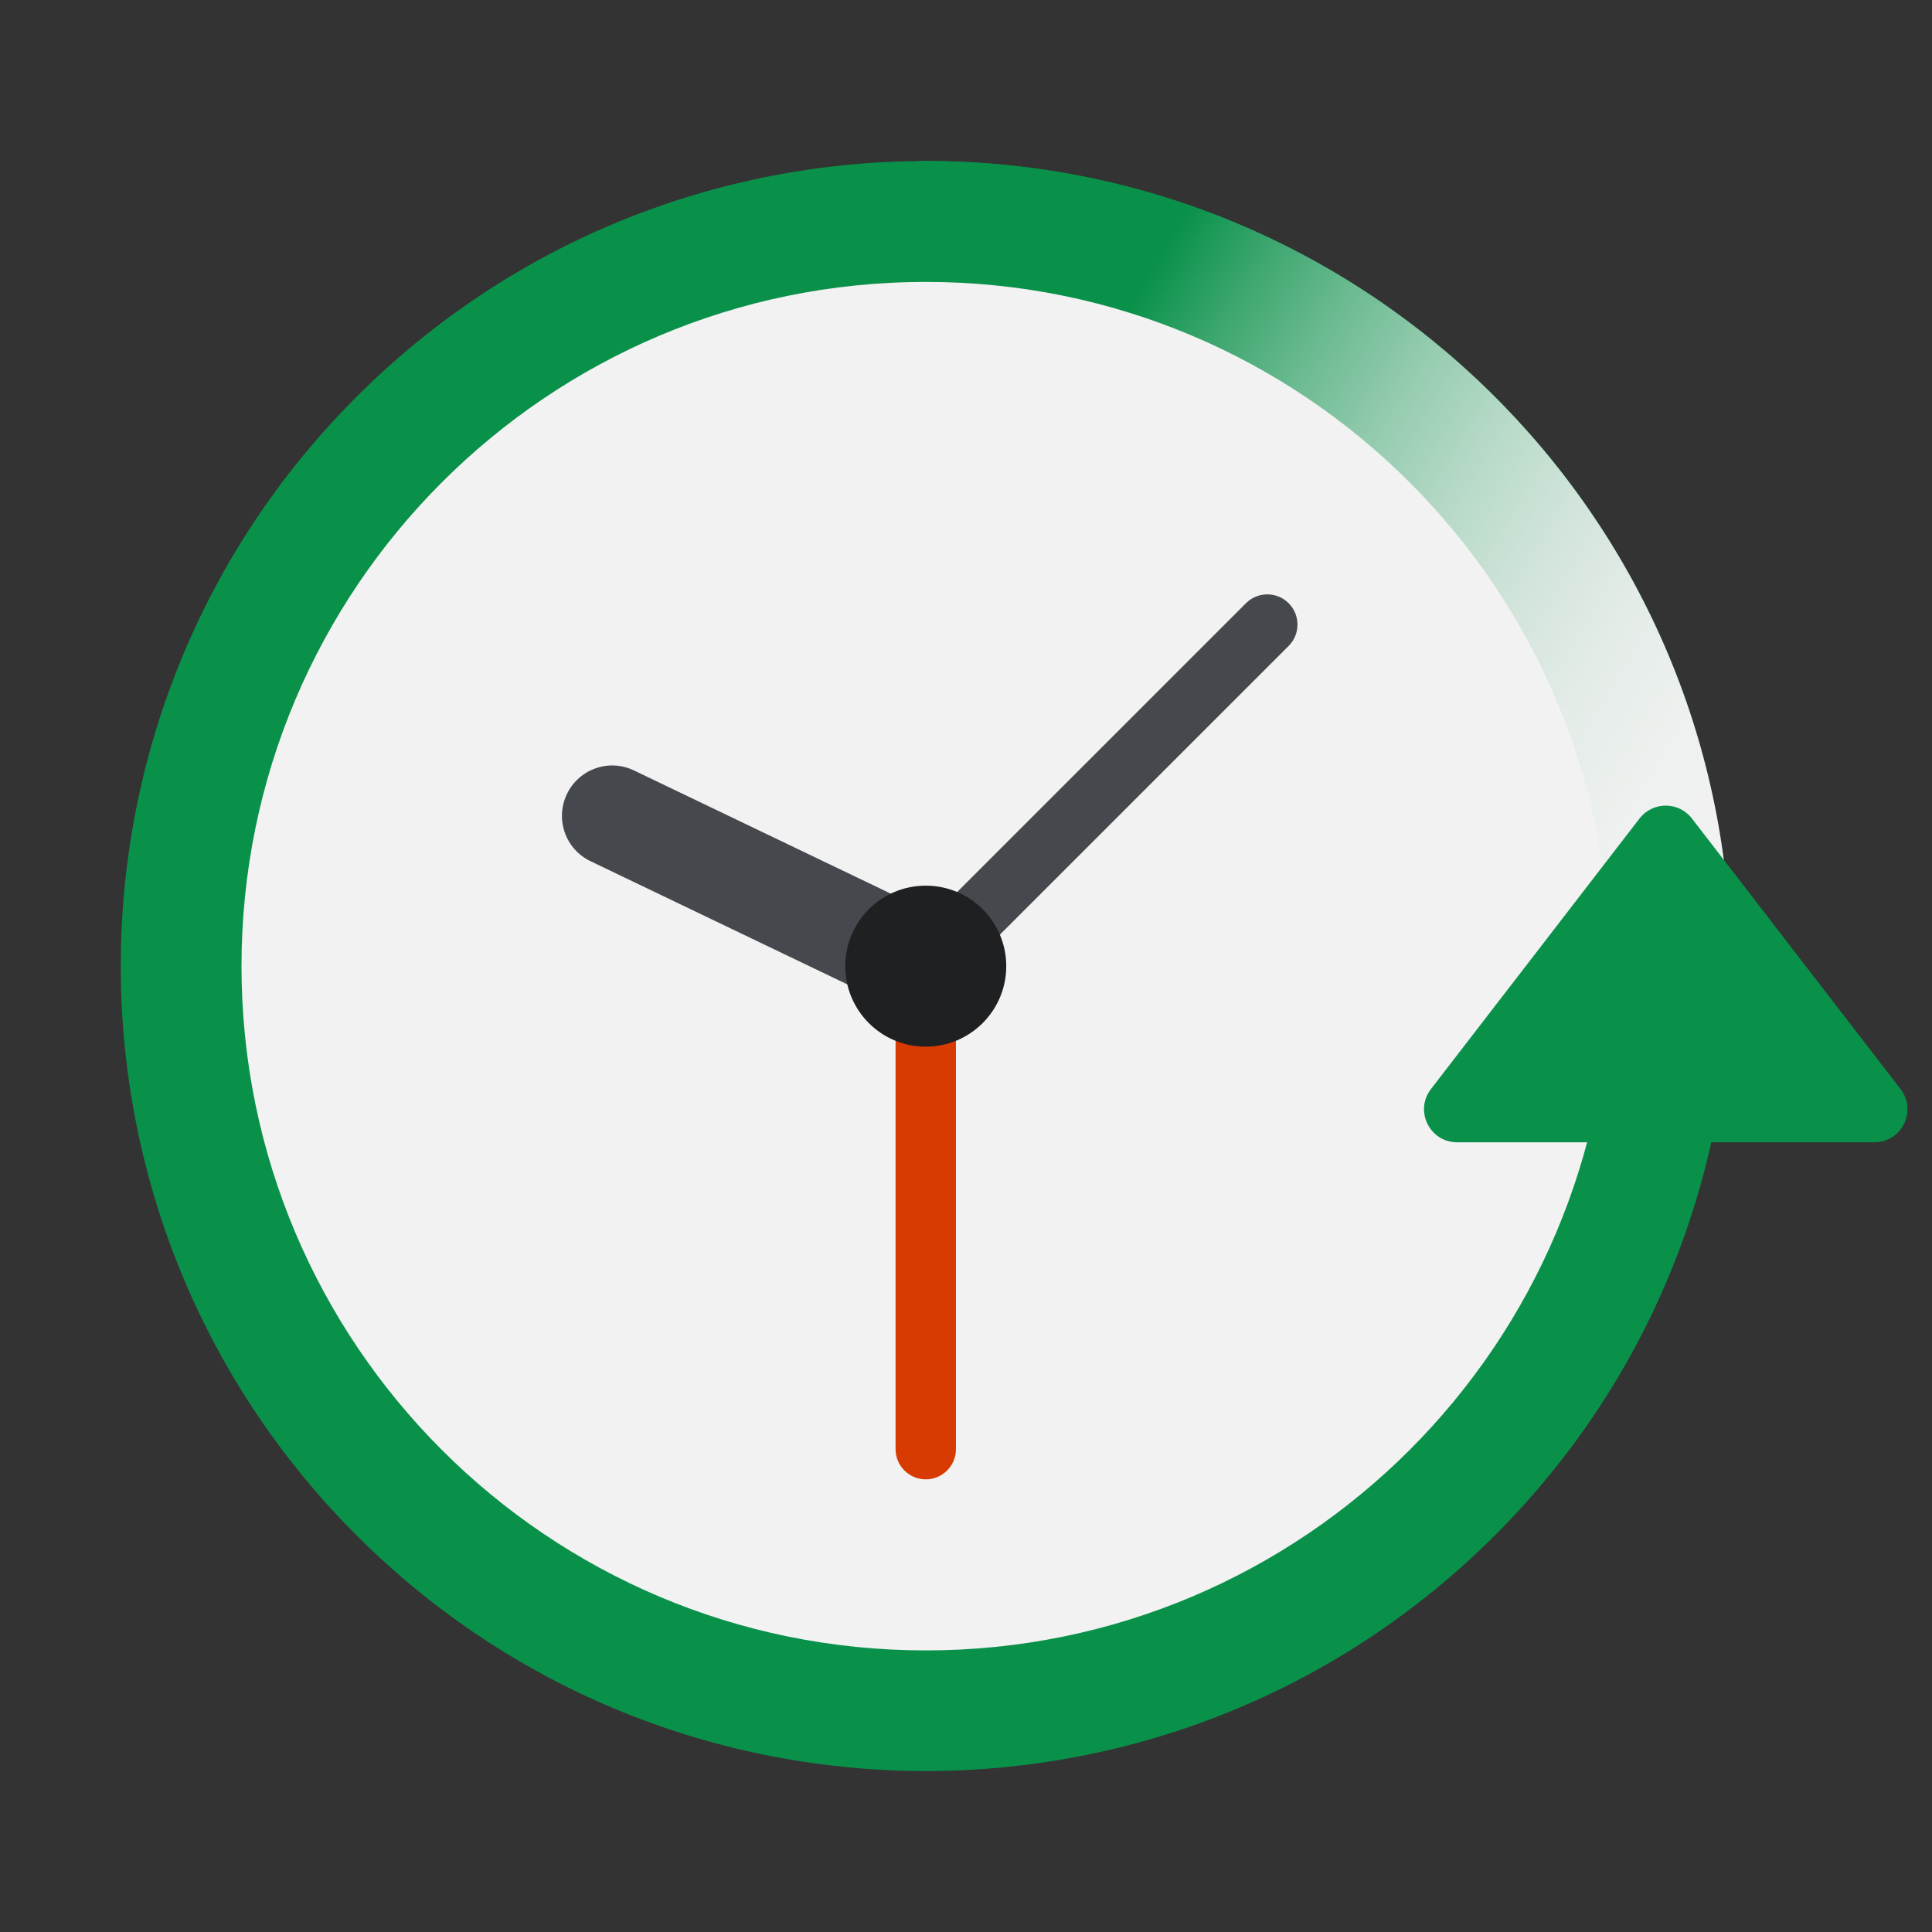 <svg width="48" height="48" viewBox="0 0 48 48" fill="none" xmlns="http://www.w3.org/2000/svg">
<rect x="0" y="0" width="48" height="48" fill="#333333" stroke="none"/>
<path d="M8.857 38.144C1.048 30.334 1.048 17.669 8.857 9.859C16.668 2.049 29.331 2.049 37.142 9.859C44.952 17.669 44.952 30.334 37.142 38.144C29.331 45.953 16.668 45.953 8.857 38.144Z" fill="#09914A"/>
<path d="M23 24L22.801 4.001C33.845 3.891 42.889 12.757 42.999 23.801L23 24Z" fill="url(#paint0_linear_742_1652)"/>
<path d="M23 41.004C32.389 41.004 40 33.393 40 24.004C40 14.615 32.389 7.004 23 7.004C13.611 7.004 6 14.615 6 24.004C6 33.393 13.611 41.004 23 41.004Z" fill="#F2F2F2"/>
<path d="M23 36.754C22.586 36.754 22.25 36.418 22.25 36.004V24.004C22.25 23.59 22.586 23.254 23 23.254C23.414 23.254 23.75 23.59 23.75 24.004V36.004C23.75 36.418 23.414 36.754 23 36.754Z" fill="#D83B01"/>
<path d="M23 24.753C22.808 24.753 22.616 24.68 22.47 24.533C22.177 24.24 22.177 23.765 22.47 23.472L30.955 14.987C31.248 14.694 31.723 14.694 32.016 14.987C32.309 15.28 32.309 15.755 32.016 16.048L23.53 24.533C23.384 24.68 23.192 24.753 23 24.753Z" fill="#45494D"/>
<path d="M22.997 25.254C22.817 25.254 22.633 25.215 22.457 25.131L14.671 21.396C14.047 21.097 13.786 20.351 14.085 19.728C14.383 19.106 15.129 18.841 15.752 19.142L23.538 22.877C24.162 23.176 24.424 23.922 24.125 24.545C23.91 24.992 23.463 25.254 22.997 25.254Z" fill="#45494D"/>
<path d="M23 26.004C24.105 26.004 25 25.108 25 24.004C25 22.899 24.105 22.004 23 22.004C21.895 22.004 21 22.899 21 24.004C21 25.108 21.895 26.004 23 26.004Z" fill="#1E2021"/>
<path d="M35.551 27.058L40.734 20.335C41.063 19.909 41.706 19.909 42.035 20.335L47.218 27.058C47.634 27.598 47.25 28.381 46.567 28.38H36.201C35.52 28.38 35.135 27.598 35.551 27.058Z" fill="#09914A"/>
<defs>
<linearGradient id="paint0_linear_742_1652" x1="42.08" y1="23.636" x2="24.69" y2="13.387" gradientUnits="userSpaceOnUse">
<stop stop-color="#F2F2F2"/>
<stop offset="0.148" stop-color="#EEF1EF"/>
<stop offset="0.282" stop-color="#E4ECE8"/>
<stop offset="0.409" stop-color="#D1E4DA"/>
<stop offset="0.533" stop-color="#B7DAC8"/>
<stop offset="0.654" stop-color="#96CCB0"/>
<stop offset="0.773" stop-color="#6DBB92"/>
<stop offset="0.889" stop-color="#3EA770"/>
<stop offset="1" stop-color="#09914A"/>
</linearGradient>
</defs>
</svg>
